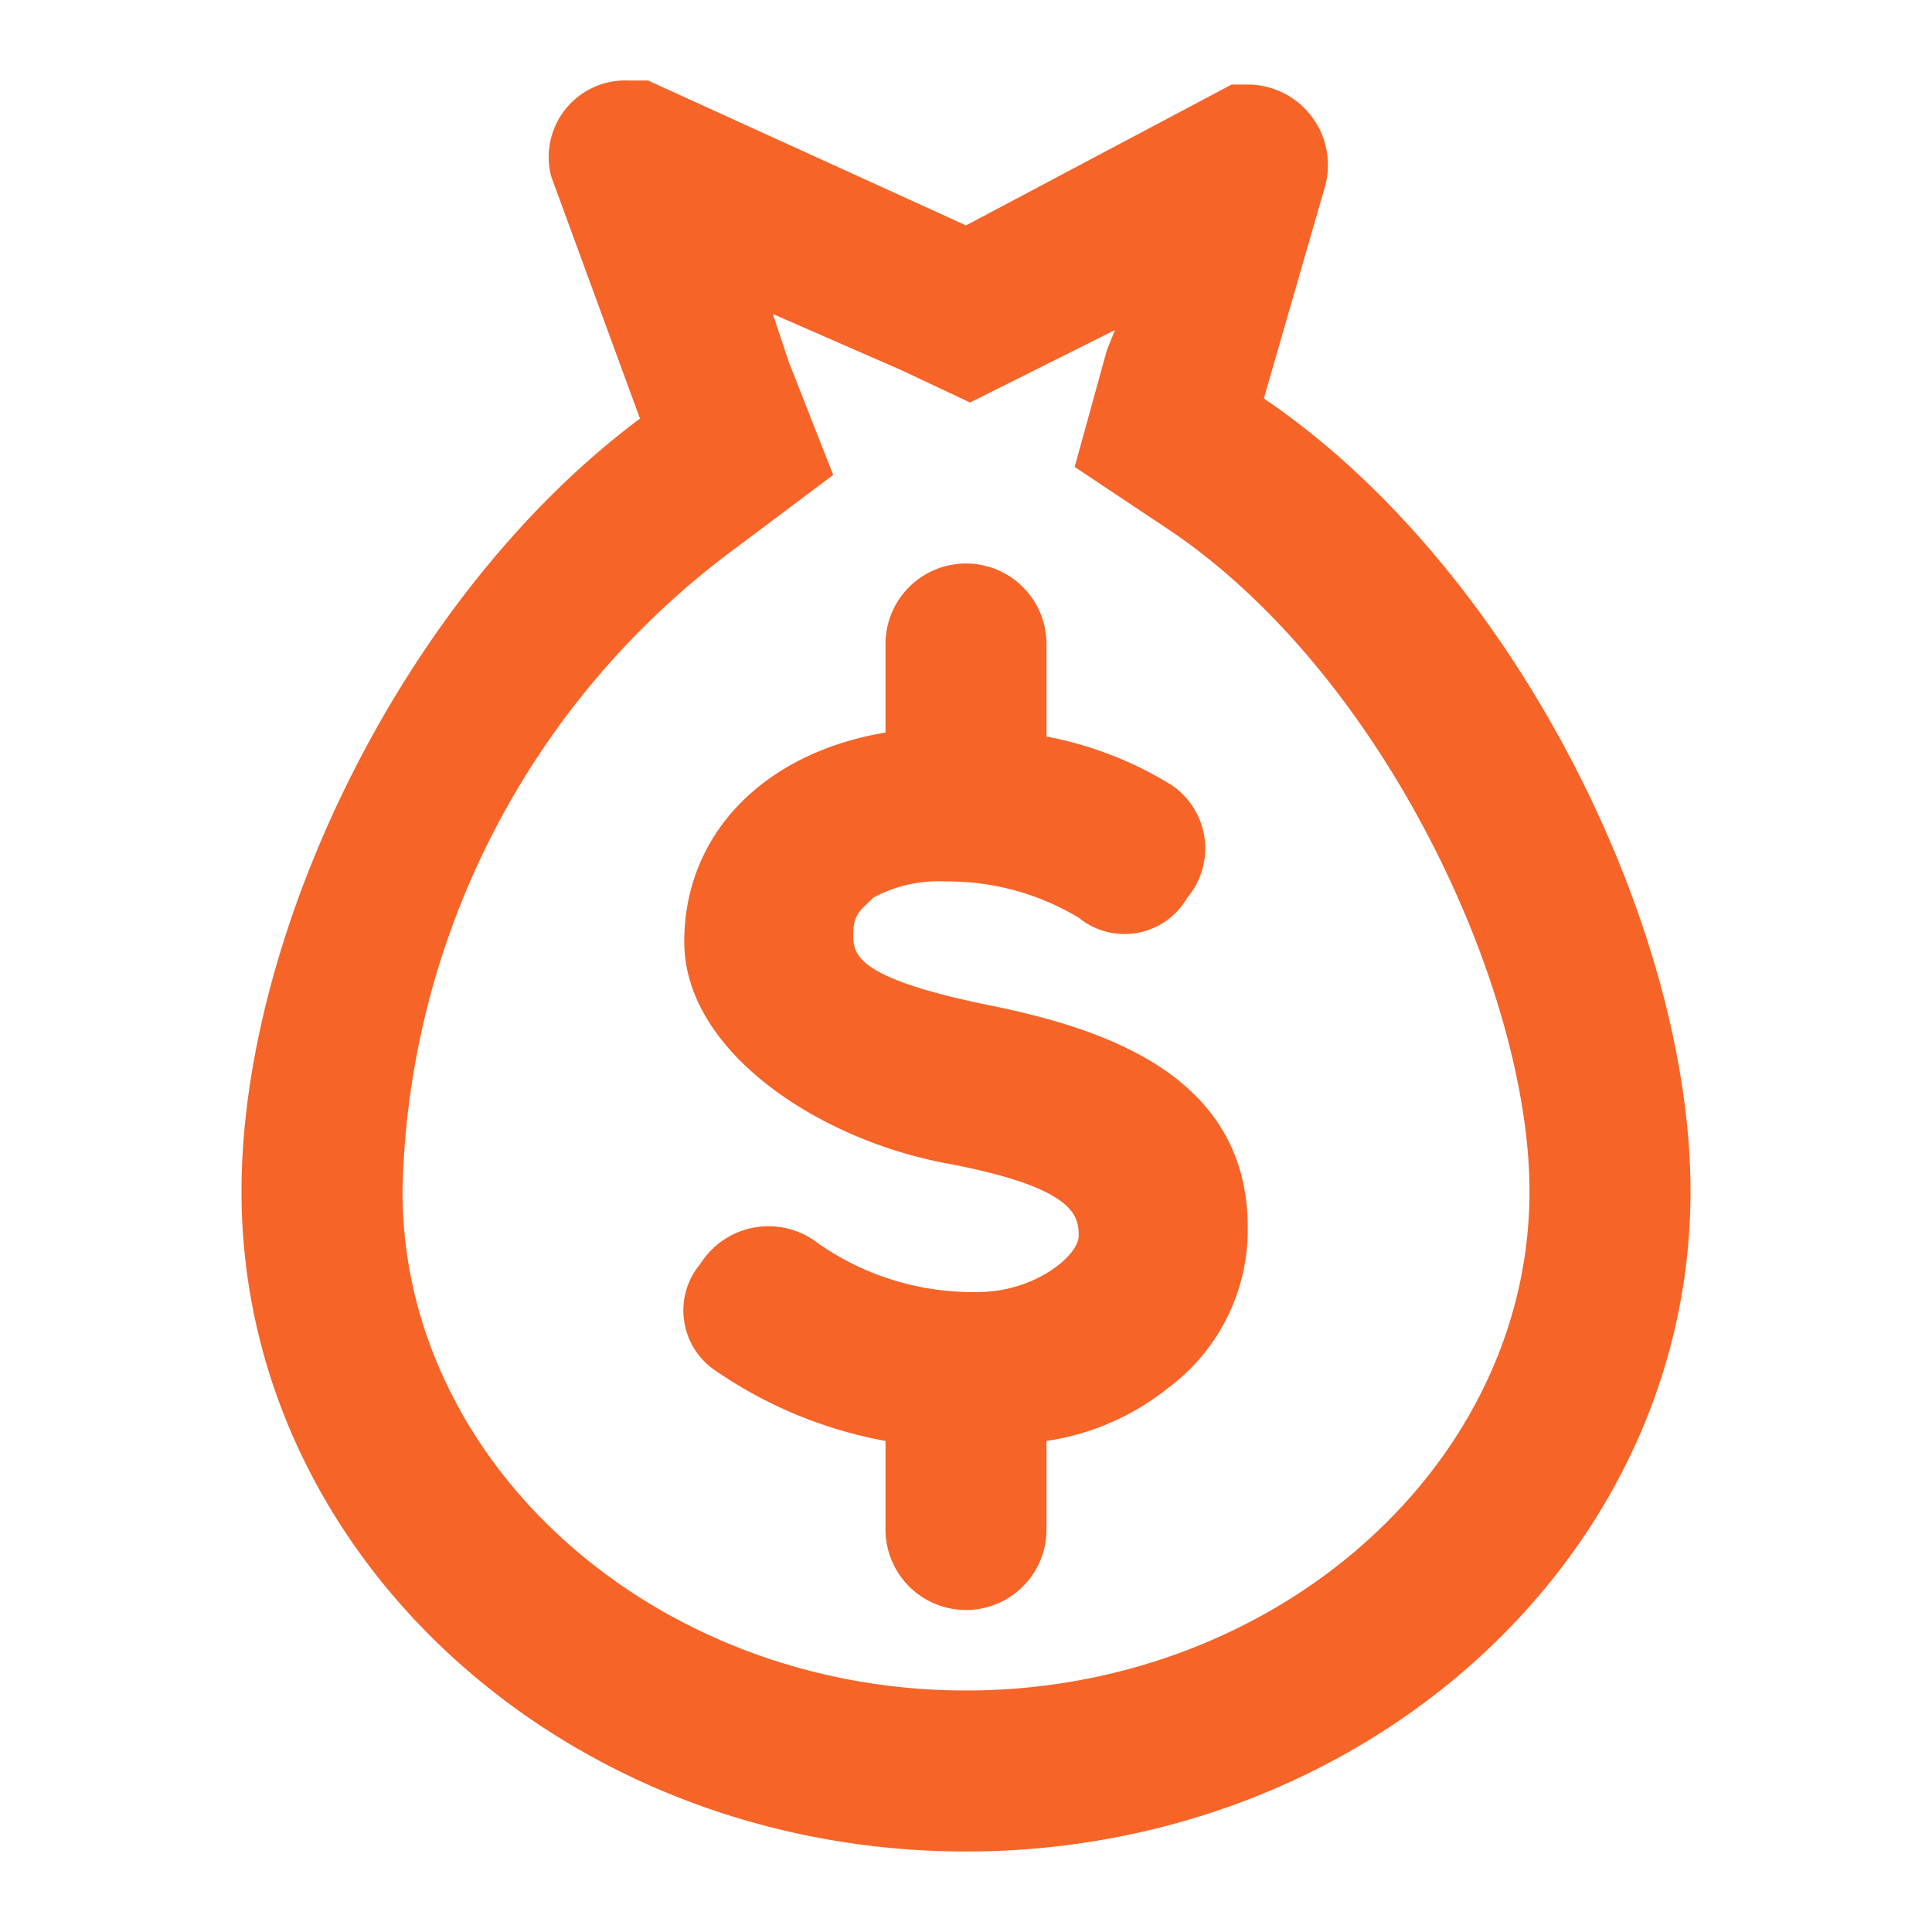 <svg id="Layer_2" data-name="Layer 2" xmlns="http://www.w3.org/2000/svg" width="48" height="48" viewBox="0 0 48 48">
    <g id="invisible_box" data-name="invisible box">
        <rect id="Rectangle_28" data-name="Rectangle 28" width="48" height="48" fill="none"/>
    </g>
    <g id="Q3_icons" data-name="Q3 icons">
        <g id="Groupe_16" data-name="Groupe 16">
            <path id="Tracé_43" data-name="Tracé 43" d="M31.4,9.9l1.5-5.2A2,2,0,0,0,31,2.1h-.4L24,5.6,16.1,2h-.5a1.9,1.9,0,0,0-1.9,2.4l2.2,6C10,14.8,6,23.2,6,29.6,6,38.7,14.1,46,24,46s18-7.3,18-16.4C42,23,37.6,14.1,31.4,9.9ZM24,42c-7.7,0-14-5.6-14-12.4a20.36,20.36,0,0,1,8.3-16l2.4-1.8L19.6,9l-.4-1.2,3.2,1.4,1.7.8,1.8-.9,1.8-.9-.2.5-.8,2.9,2.4,1.6C34.4,16.8,38,24.6,38,29.6,38,36.4,31.7,42,24,42Z" fill="#f66428"/>
            <path id="Tracé_44" data-name="Tracé 44" d="M24.7,25c-3.5-.7-3.5-1.3-3.5-1.8s.2-.6.5-.9a3.4,3.4,0,0,1,1.8-.4,6.3,6.3,0,0,1,3.3.9,1.8,1.8,0,0,0,2.7-.5,1.9,1.9,0,0,0-.4-2.8A9.1,9.1,0,0,0,26,18.3V16a2,2,0,0,0-4,0v2.2c-3,.5-5,2.5-5,5.2s3.3,4.9,6.5,5.5,3.3,1.3,3.3,1.8-1.1,1.4-2.5,1.4h0a6.7,6.7,0,0,1-4.1-1.3,2,2,0,0,0-2.8.6,1.8,1.8,0,0,0,.3,2.6A10.9,10.9,0,0,0,22,35.8V38a2,2,0,0,0,4,0V35.8a6.3,6.3,0,0,0,3-1.3,4.9,4.9,0,0,0,2-4h0C31,26.8,27.6,25.6,24.7,25Z" fill="#f66428"/>
        </g>
    </g>
</svg>
